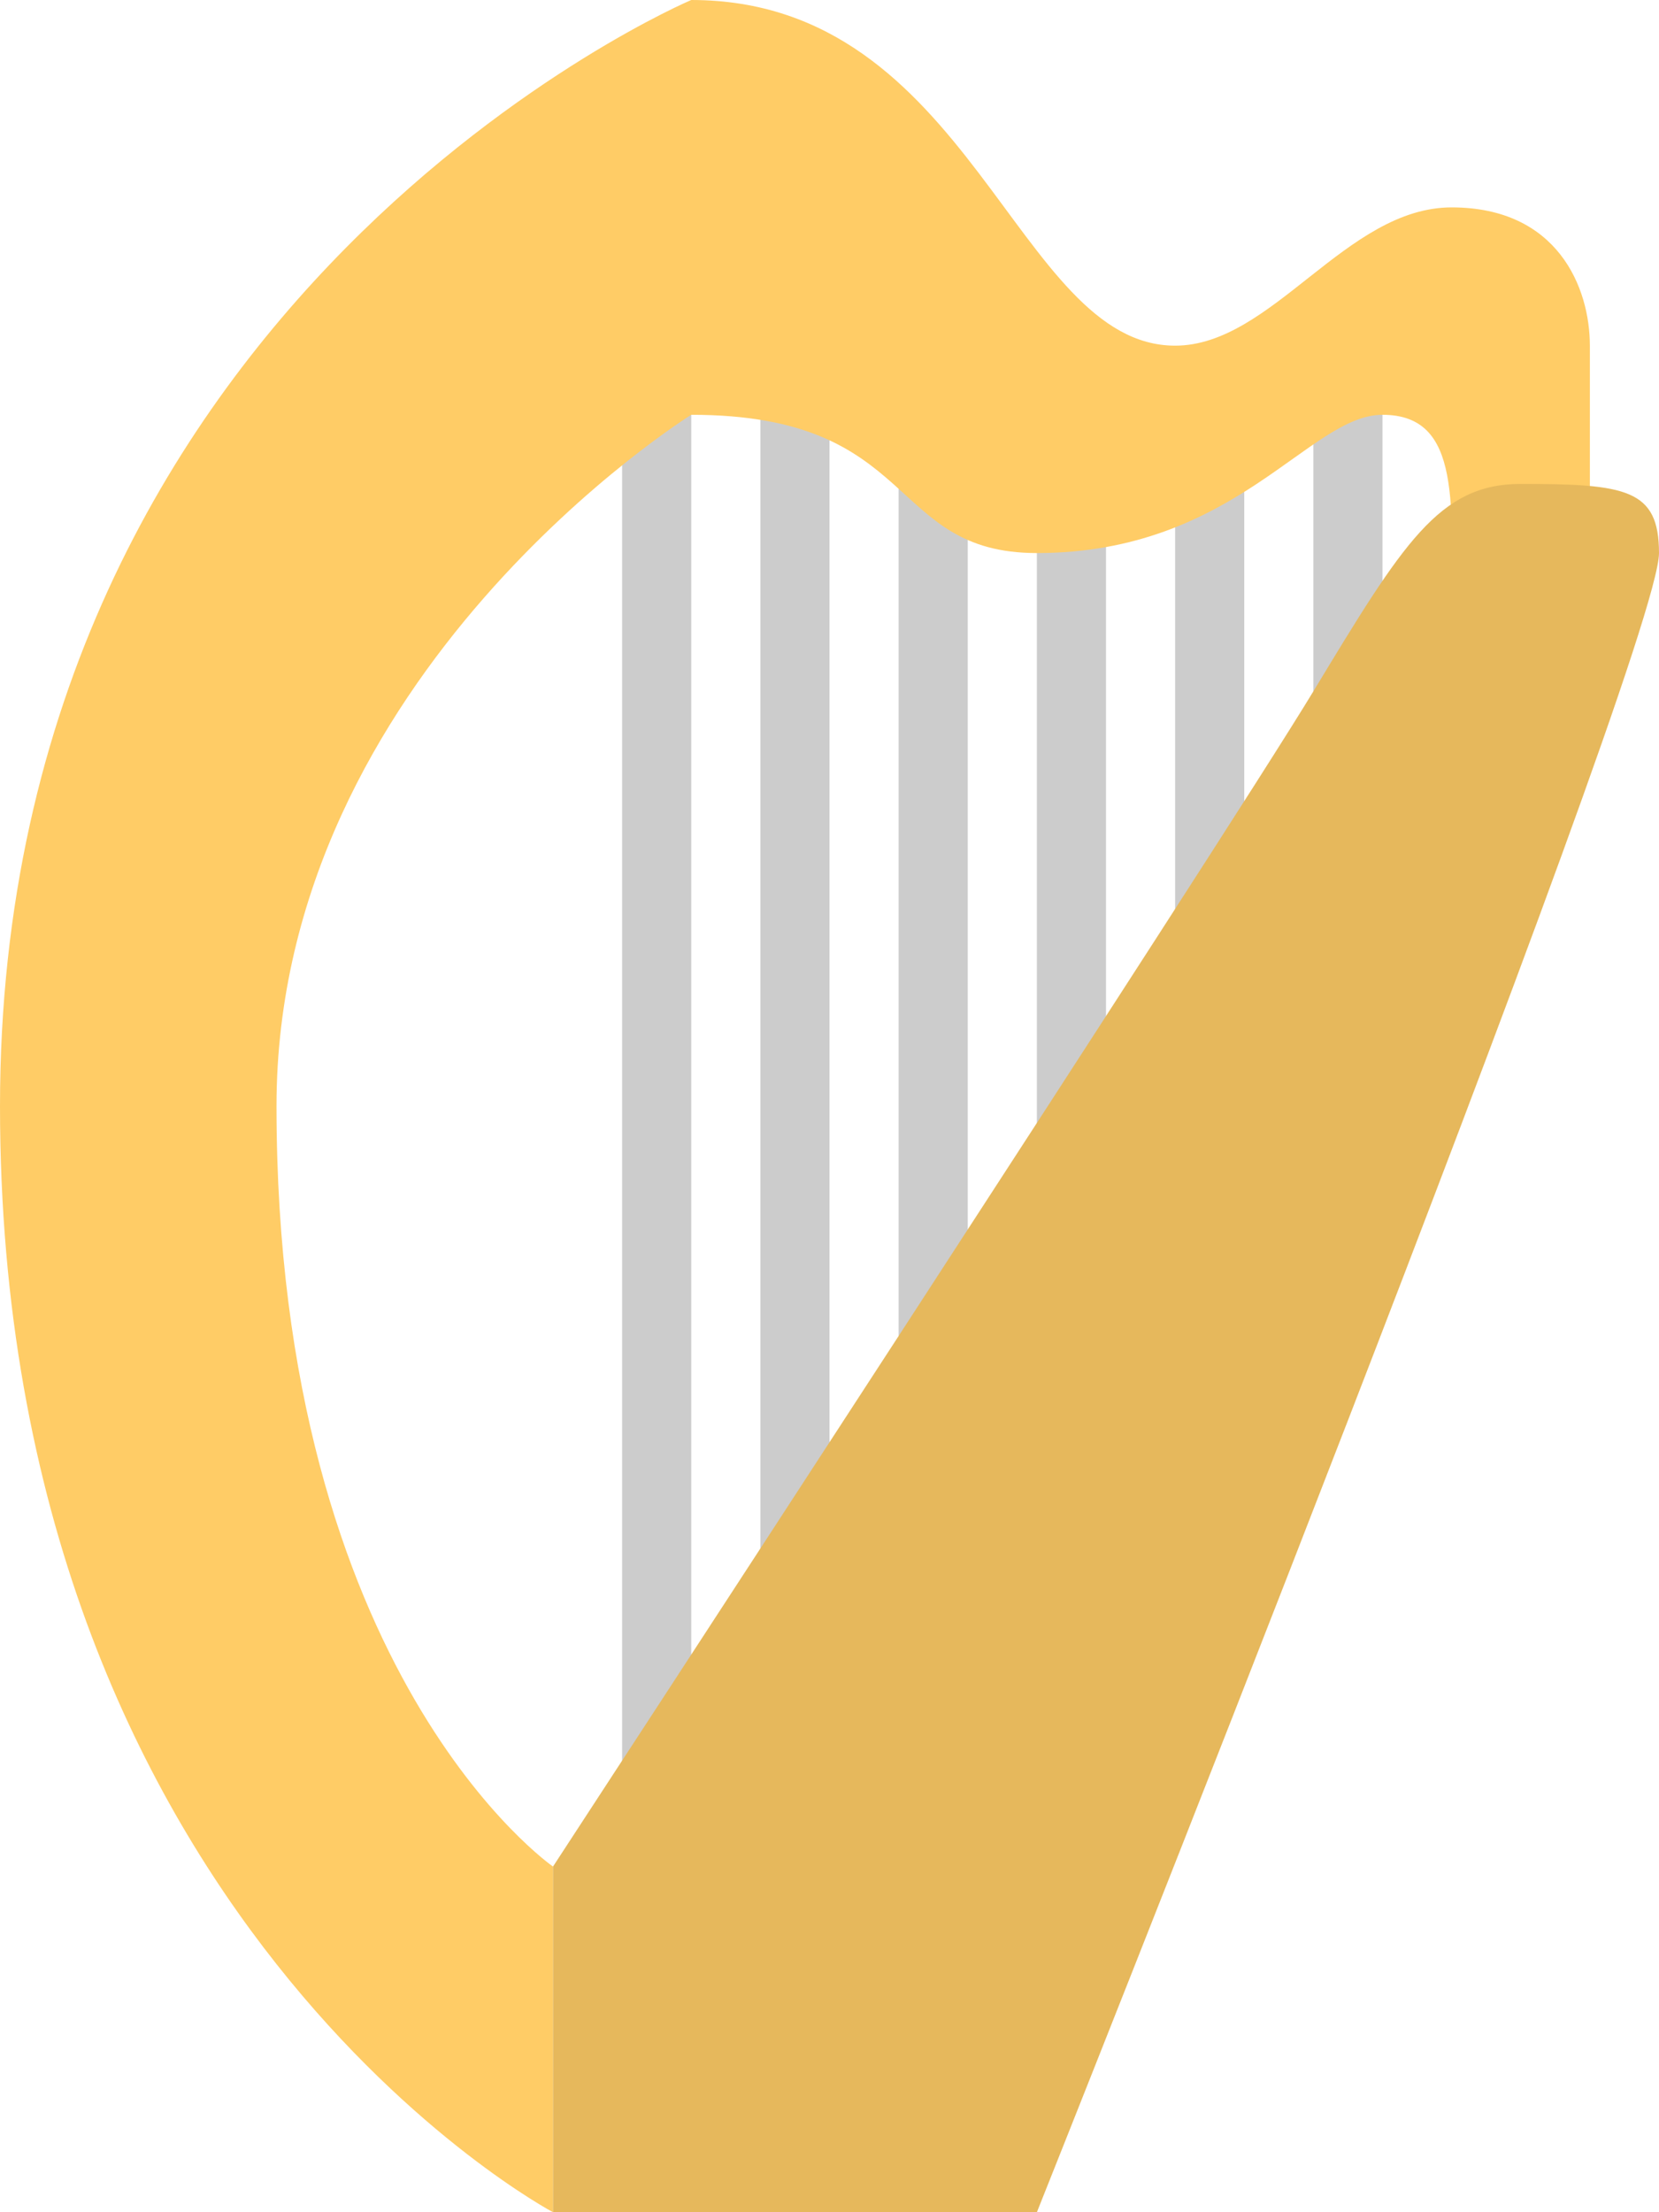 <?xml version="1.0" encoding="iso-8859-1"?>
<!-- Generator: Adobe Illustrator 16.0.0, SVG Export Plug-In . SVG Version: 6.00 Build 0)  -->
<!DOCTYPE svg PUBLIC "-//W3C//DTD SVG 1.1//EN" "http://www.w3.org/Graphics/SVG/1.1/DTD/svg11.dtd">
<svg version="1.1" id="Layer_1" xmlns="http://www.w3.org/2000/svg" xmlns:xlink="http://www.w3.org/1999/xlink" x="0px" y="0px"
	 width="48px" height="64px" viewBox="0 0 48 64" style="enable-background:new 0 0 48 64;" xml:space="preserve">
<g id="Strings_2_">
	<g>
		<path style="fill-rule:evenodd;clip-rule:evenodd;fill:#CCCCCC;" d="M19,9.998c-0.553,0-1,0.449-1,1V53c0,0.551,0.447,1,1,1
			c0.551,0,1-0.449,1-1V10.998C20,10.447,19.551,9.998,19,9.998z M23,9.998c-0.553,0-1,0.449-1,1V53c0,0.551,0.447,1,1,1
			c0.551,0,1-0.449,1-1V10.998C24,10.447,23.551,9.998,23,9.998z M27,10c-0.553,0-1,0.447-1,0.998v28C26,39.551,26.447,40,27,40
			s1-0.449,1-1.002v-28C28,10.447,27.553,10,27,10z M31,10c-0.553,0-1,0.447-1,0.998v28C30,39.551,30.447,40,31,40s1-0.449,1-1.002
			v-28C32,10.447,31.553,10,31,10z M35,9.998c-0.553,0-1,0.449-1,1V27c0,0.551,0.447,0.998,1,0.998c0.551,0,1-0.447,1-0.998V10.998
			C36,10.447,35.551,9.998,35,9.998z M39,9.998c-0.553,0-1,0.449-1,1V25c0,0.551,0.447,1,1,1s1-0.449,1-1V10.998
			C40,10.447,39.553,9.998,39,9.998z"/>
	</g>
</g>
<g id="Arm_2_">
	<g>
		<path style="fill-rule:evenodd;clip-rule:evenodd;fill:#FFCC66;" d="M42,6c-3.063,0-5.188,4-8,4c-4.625,0-5.875-10-14-10
			C20,0,0,8.473,0,32s16,32,16,32V54c0,0-8-5.529-8-22c0-12.537,12-20,12-20c6.625,0,5.625,4,10,4c5.75,0,7.875-4,10-4
			c2.313,0,2,2.625,2,6h4c0,0,0-6.313,0-8S45.063,6,42,6z"/>
	</g>
</g>
<g id="Leg_2_">
	<g>
		<path style="fill:#E6B85C;" d="M44,14c-2.363,0-3.402,1.705-6,6S16,54,16,54v10h14c0,0,18-45.084,18-48C48,14.15,47.049,14,44,14z
			"/>
	</g>
</g>
<g>
</g>
<g>
</g>
<g>
</g>
<g>
</g>
<g>
</g>
<g>
</g>
<g>
</g>
<g>
</g>
<g>
</g>
<g>
</g>
<g>
</g>
<g>
</g>
<g>
</g>
<g>
</g>
<g>
</g>
</svg>
